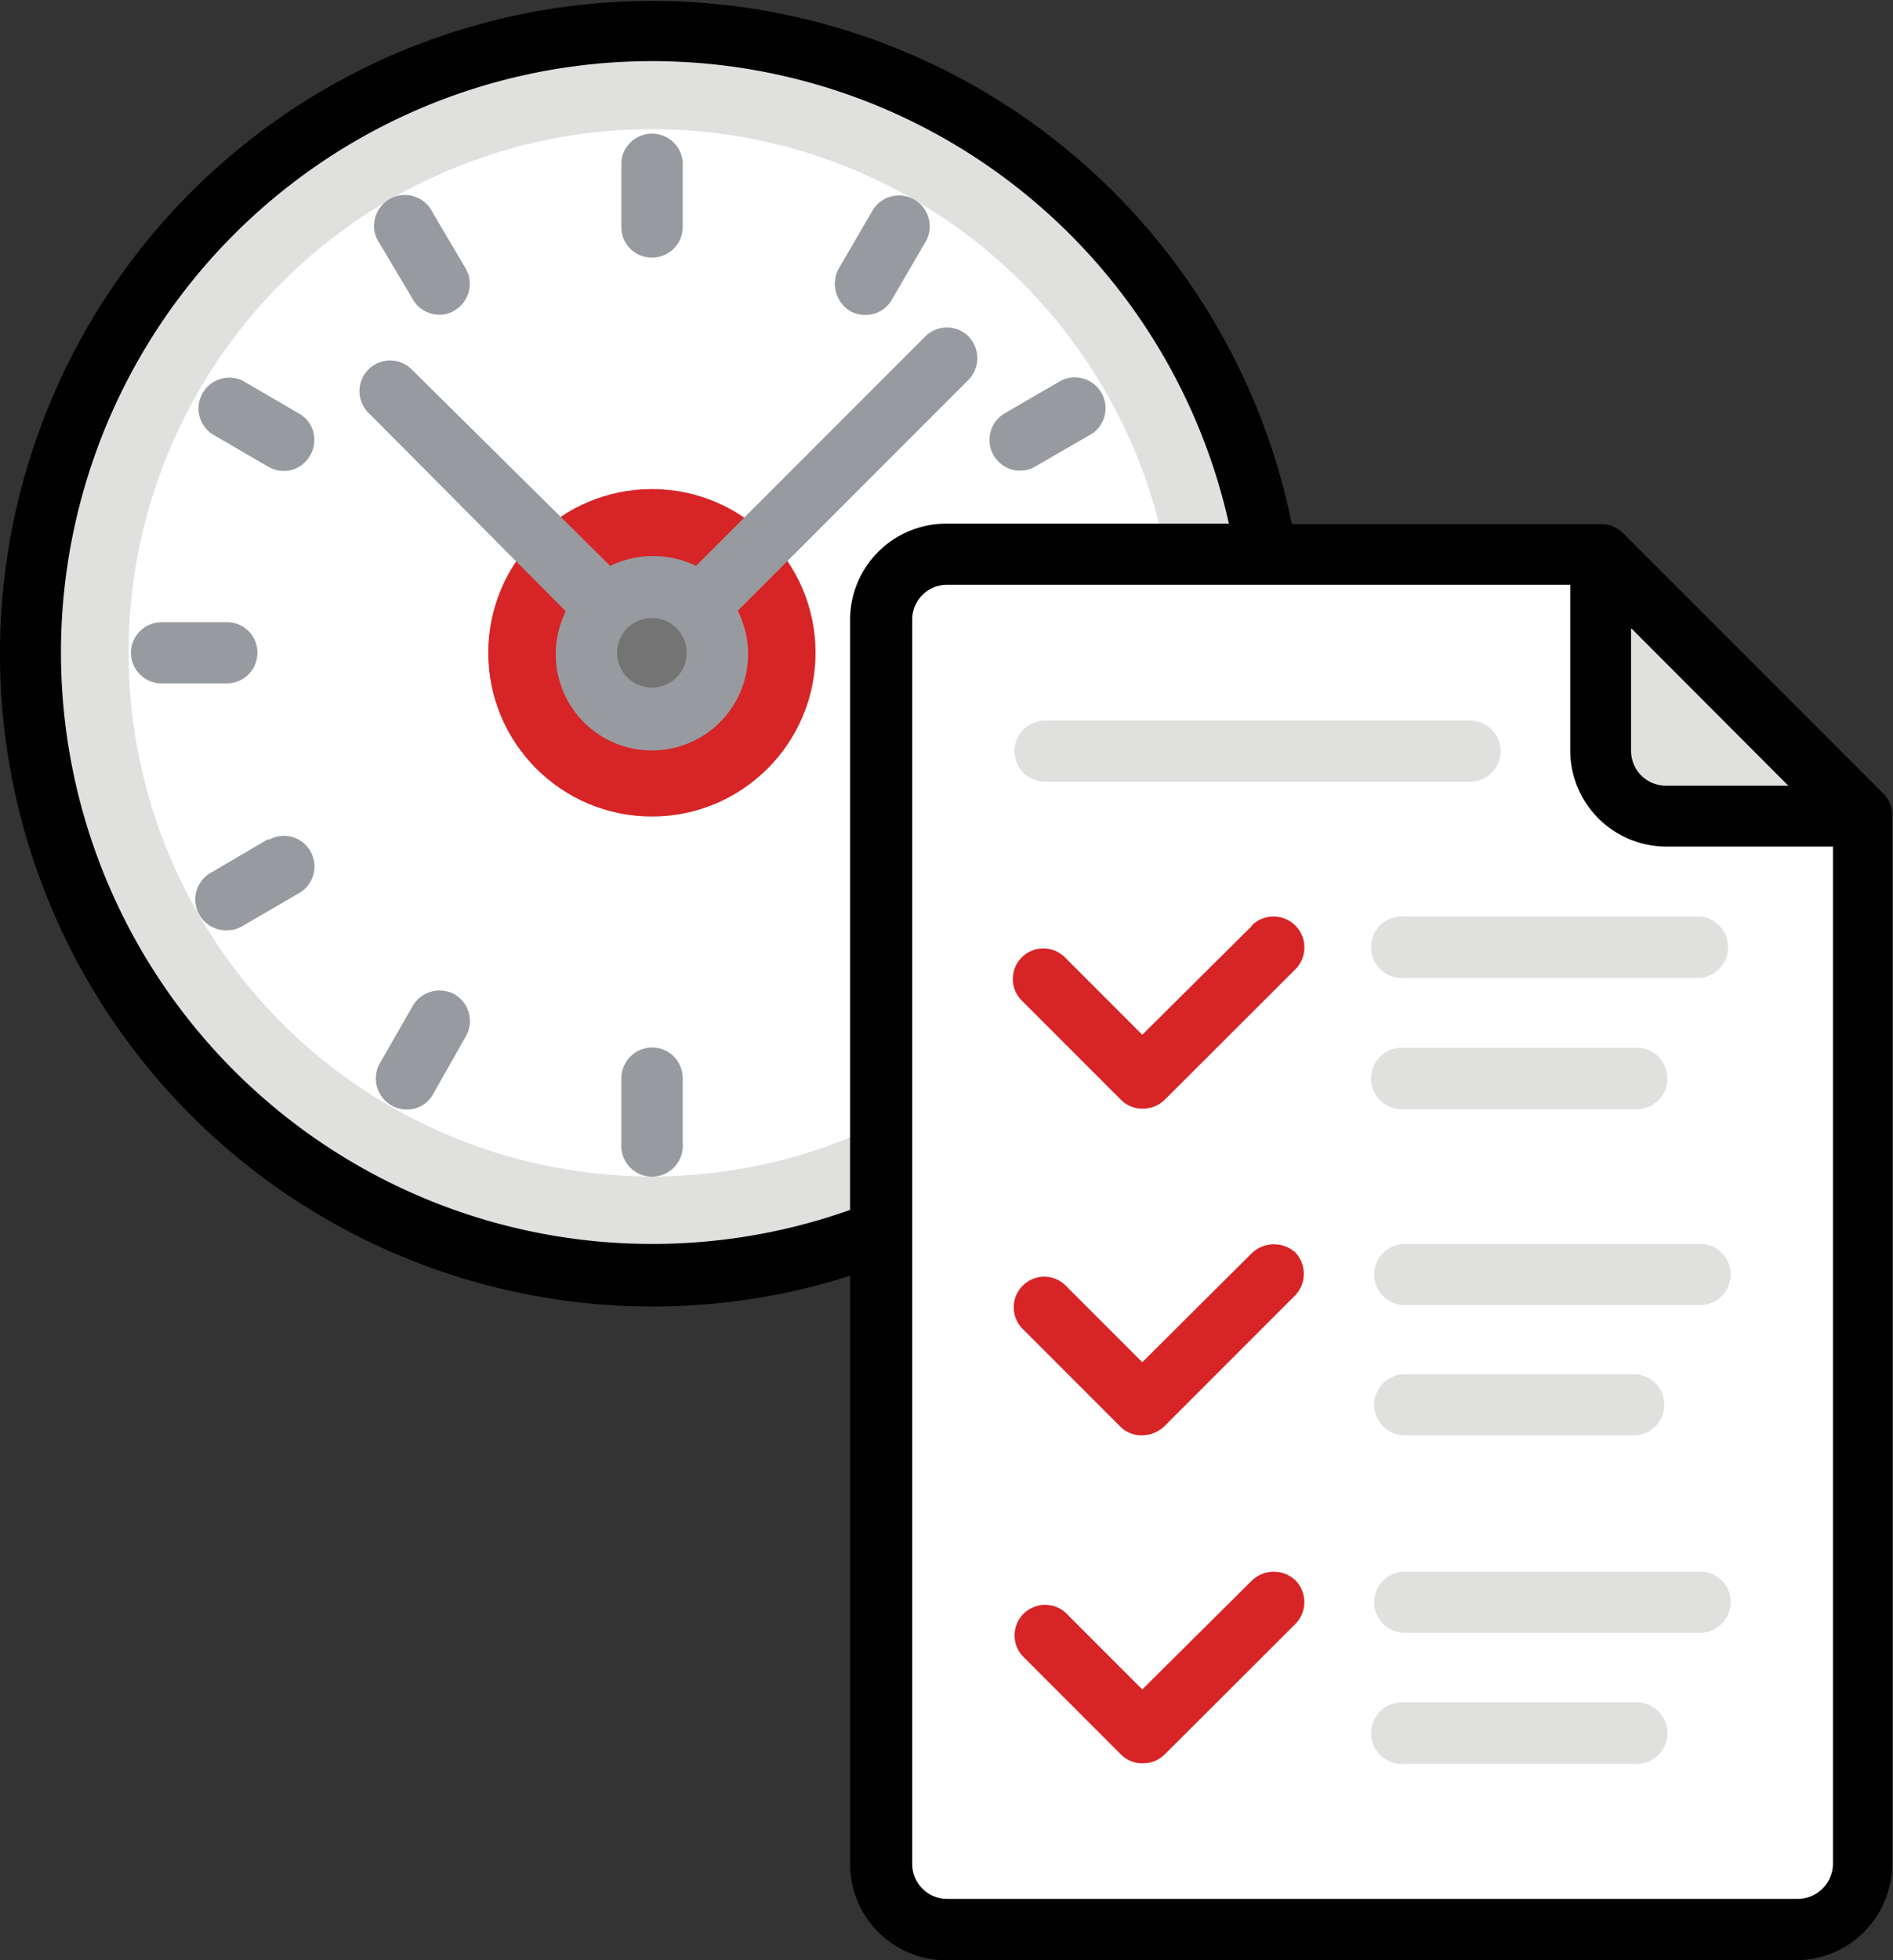 <svg xmlns="http://www.w3.org/2000/svg" viewBox="0 0 71.26 73.75"><rect x="0" y="0" width="71.26" height="73.75" fill="#333333" stroke="none"/><defs><style>.cls-1{fill:#e0e0df;}.cls-2{fill:#fff;}.cls-3{fill:#d72426;}.cls-4{fill:#747474;}.cls-5{fill:#979ba0;}.cls-6{fill:#010101;}</style></defs><g id="Capa_2" data-name="Capa 2"><g id="Capa_1-2" data-name="Capa 1"><circle class="cls-1" cx="24.54" cy="24.56" r="23.41"/><circle class="cls-2" cx="24.54" cy="24.56" r="19.7"/><circle class="cls-3" cx="24.54" cy="24.56" r="6.16"/><path class="cls-2" d="M60.27,20.86H35.63a2.47,2.47,0,0,0-2.46,2.46v46.8a2.47,2.47,0,0,0,2.46,2.46h32a2.47,2.47,0,0,0,2.47-2.46V30.71Z"/><path class="cls-1" d="M60.27,20.86v7.39a2.46,2.46,0,0,0,2.46,2.46h7.39Z"/><circle class="cls-4" cx="24.54" cy="24.56" r="2.46"/><path class="cls-1" d="M64,46.8H52.88a1.15,1.15,0,1,0,0,2.3H64a1.15,1.15,0,0,0,0-2.3Z"/><path class="cls-1" d="M52.88,54H61.5a1.15,1.15,0,1,0,0-2.3H52.88a1.15,1.15,0,1,0,0,2.3Z"/><path class="cls-3" d="M47.13,47.14,43,51.25l-2.88-2.88a1.14,1.14,0,0,0-1.62,0,1.15,1.15,0,0,0,0,1.63l3.7,3.7A1.13,1.13,0,0,0,43,54a1.22,1.22,0,0,0,.82-.33l4.93-4.93a1.17,1.17,0,0,0,0-1.63A1.21,1.21,0,0,0,47.13,47.14Z"/><path class="cls-1" d="M64,34.48H52.88a1.16,1.16,0,1,0,0,2.31H64a1.16,1.16,0,0,0,0-2.31Z"/><path class="cls-1" d="M52.88,41.73H61.5a1.16,1.16,0,1,0,0-2.31H52.88a1.16,1.16,0,1,0,0,2.31Z"/><path class="cls-3" d="M47.13,34.83,43,38.93l-2.88-2.88a1.15,1.15,0,1,0-1.62,1.63l3.7,3.7a1.13,1.13,0,0,0,.82.33,1.17,1.17,0,0,0,.82-.33l4.93-4.92a1.16,1.16,0,1,0-1.66-1.63Z"/><path class="cls-1" d="M64,59.13H52.88a1.15,1.15,0,1,0,0,2.3H64a1.16,1.16,0,0,0,1.15-1.15A1.14,1.14,0,0,0,64,59.13Z"/><path class="cls-1" d="M61.5,64.05H52.88a1.16,1.16,0,1,0,0,2.31H61.5a1.16,1.16,0,1,0,0-2.31Z"/><path class="cls-3" d="M47.13,59.46,43,63.56l-2.88-2.88a1.15,1.15,0,0,0-1.62,1.63l3.7,3.7a1.13,1.13,0,0,0,.82.33,1.17,1.17,0,0,0,.82-.33l4.93-4.92a1.17,1.17,0,0,0,0-1.63A1.19,1.19,0,0,0,47.13,59.46Z"/><path class="cls-5" d="M27.83,22.92l8.63-8.63a1.17,1.17,0,0,0,0-1.63,1.15,1.15,0,0,0-1.63,0L26.2,21.29l0,0a3.71,3.71,0,0,0-3.23,0L15.5,13.9a1.15,1.15,0,1,0-1.63,1.63L21.3,23a3.62,3.62,0,1,0,6.48,0S27.81,22.92,27.83,22.92Zm-3.29,2.95a1.31,1.31,0,1,1,1.31-1.31A1.31,1.31,0,0,1,24.54,25.87Z"/><path class="cls-5" d="M24.54,9.69A1.15,1.15,0,0,0,25.7,8.54V6.08a1.16,1.16,0,0,0-2.31,0V8.54A1.14,1.14,0,0,0,24.54,9.69Z"/><path class="cls-5" d="M24.54,39.41a1.16,1.16,0,0,0-1.15,1.15V43a1.16,1.16,0,1,0,2.31,0V40.56A1.15,1.15,0,0,0,24.54,39.41Z"/><path class="cls-5" d="M9.69,24.56a1.14,1.14,0,0,0-1.15-1.15H6.08a1.15,1.15,0,0,0,0,2.3H8.54A1.15,1.15,0,0,0,9.69,24.56Z"/><path class="cls-5" d="M11.26,15.56,9.13,14.32a1.16,1.16,0,0,0-1.16,2l2.13,1.24a1.17,1.17,0,0,0,.57.16,1.13,1.13,0,0,0,1-.58A1.14,1.14,0,0,0,11.26,15.56Z"/><path class="cls-5" d="M32,11.7a1.16,1.16,0,0,0,.57.15,1.13,1.13,0,0,0,1-.57l1.24-2.13a1.16,1.16,0,1,0-2-1.17l-1.24,2.13A1.2,1.2,0,0,0,32,11.7Z"/><path class="cls-5" d="M17.13,37.42a1.17,1.17,0,0,0-1.59.42L14.3,40a1.17,1.17,0,0,0,.42,1.58,1.13,1.13,0,0,0,.58.16,1.11,1.11,0,0,0,1-.57L17.53,39A1.16,1.16,0,0,0,17.13,37.42Z"/><path class="cls-5" d="M38.41,17.7a1,1,0,0,0,.58-.16l2.13-1.23a1.16,1.16,0,0,0-1.16-2l-2.14,1.24a1.16,1.16,0,0,0,.59,2.16Z"/><path class="cls-5" d="M10.11,31.56,8,32.8A1.16,1.16,0,0,0,8.56,35a1.1,1.1,0,0,0,.57-.16l2.13-1.24a1.15,1.15,0,0,0-1.15-2Z"/><path class="cls-5" d="M15.54,11.26a1.15,1.15,0,0,0,1,.58,1,1,0,0,0,.57-.16,1.16,1.16,0,0,0,.42-1.58L16.29,8a1.16,1.16,0,1,0-2,1.16Z"/><path class="cls-6" d="M70.94,29.9l-9.85-9.85a1.14,1.14,0,0,0-.82-.33H48.63A24.56,24.56,0,1,0,32,48V70.13a3.62,3.62,0,0,0,3.61,3.62h32a3.63,3.63,0,0,0,3.62-3.62V30.71A1.12,1.12,0,0,0,70.94,29.9Zm-9.52-6.25,5.9,5.91H62.71a1.31,1.31,0,0,1-1.31-1.31v-4.6ZM24.54,46.8A22.25,22.25,0,1,1,46.26,19.7H35.63A3.62,3.62,0,0,0,32,23.32v22.2A22.23,22.23,0,0,1,24.54,46.8ZM67.65,71.44h-32a1.31,1.31,0,0,1-1.31-1.31V23.32A1.31,1.31,0,0,1,35.63,22H59.11v6.24a3.62,3.62,0,0,0,3.62,3.61H69V70.12A1.33,1.33,0,0,1,67.65,71.44Z"/><path class="cls-1" d="M39.34,29.41h16a1.15,1.15,0,1,0,0-2.3h-16a1.15,1.15,0,1,0,0,2.3Z"/></g></g></svg>
